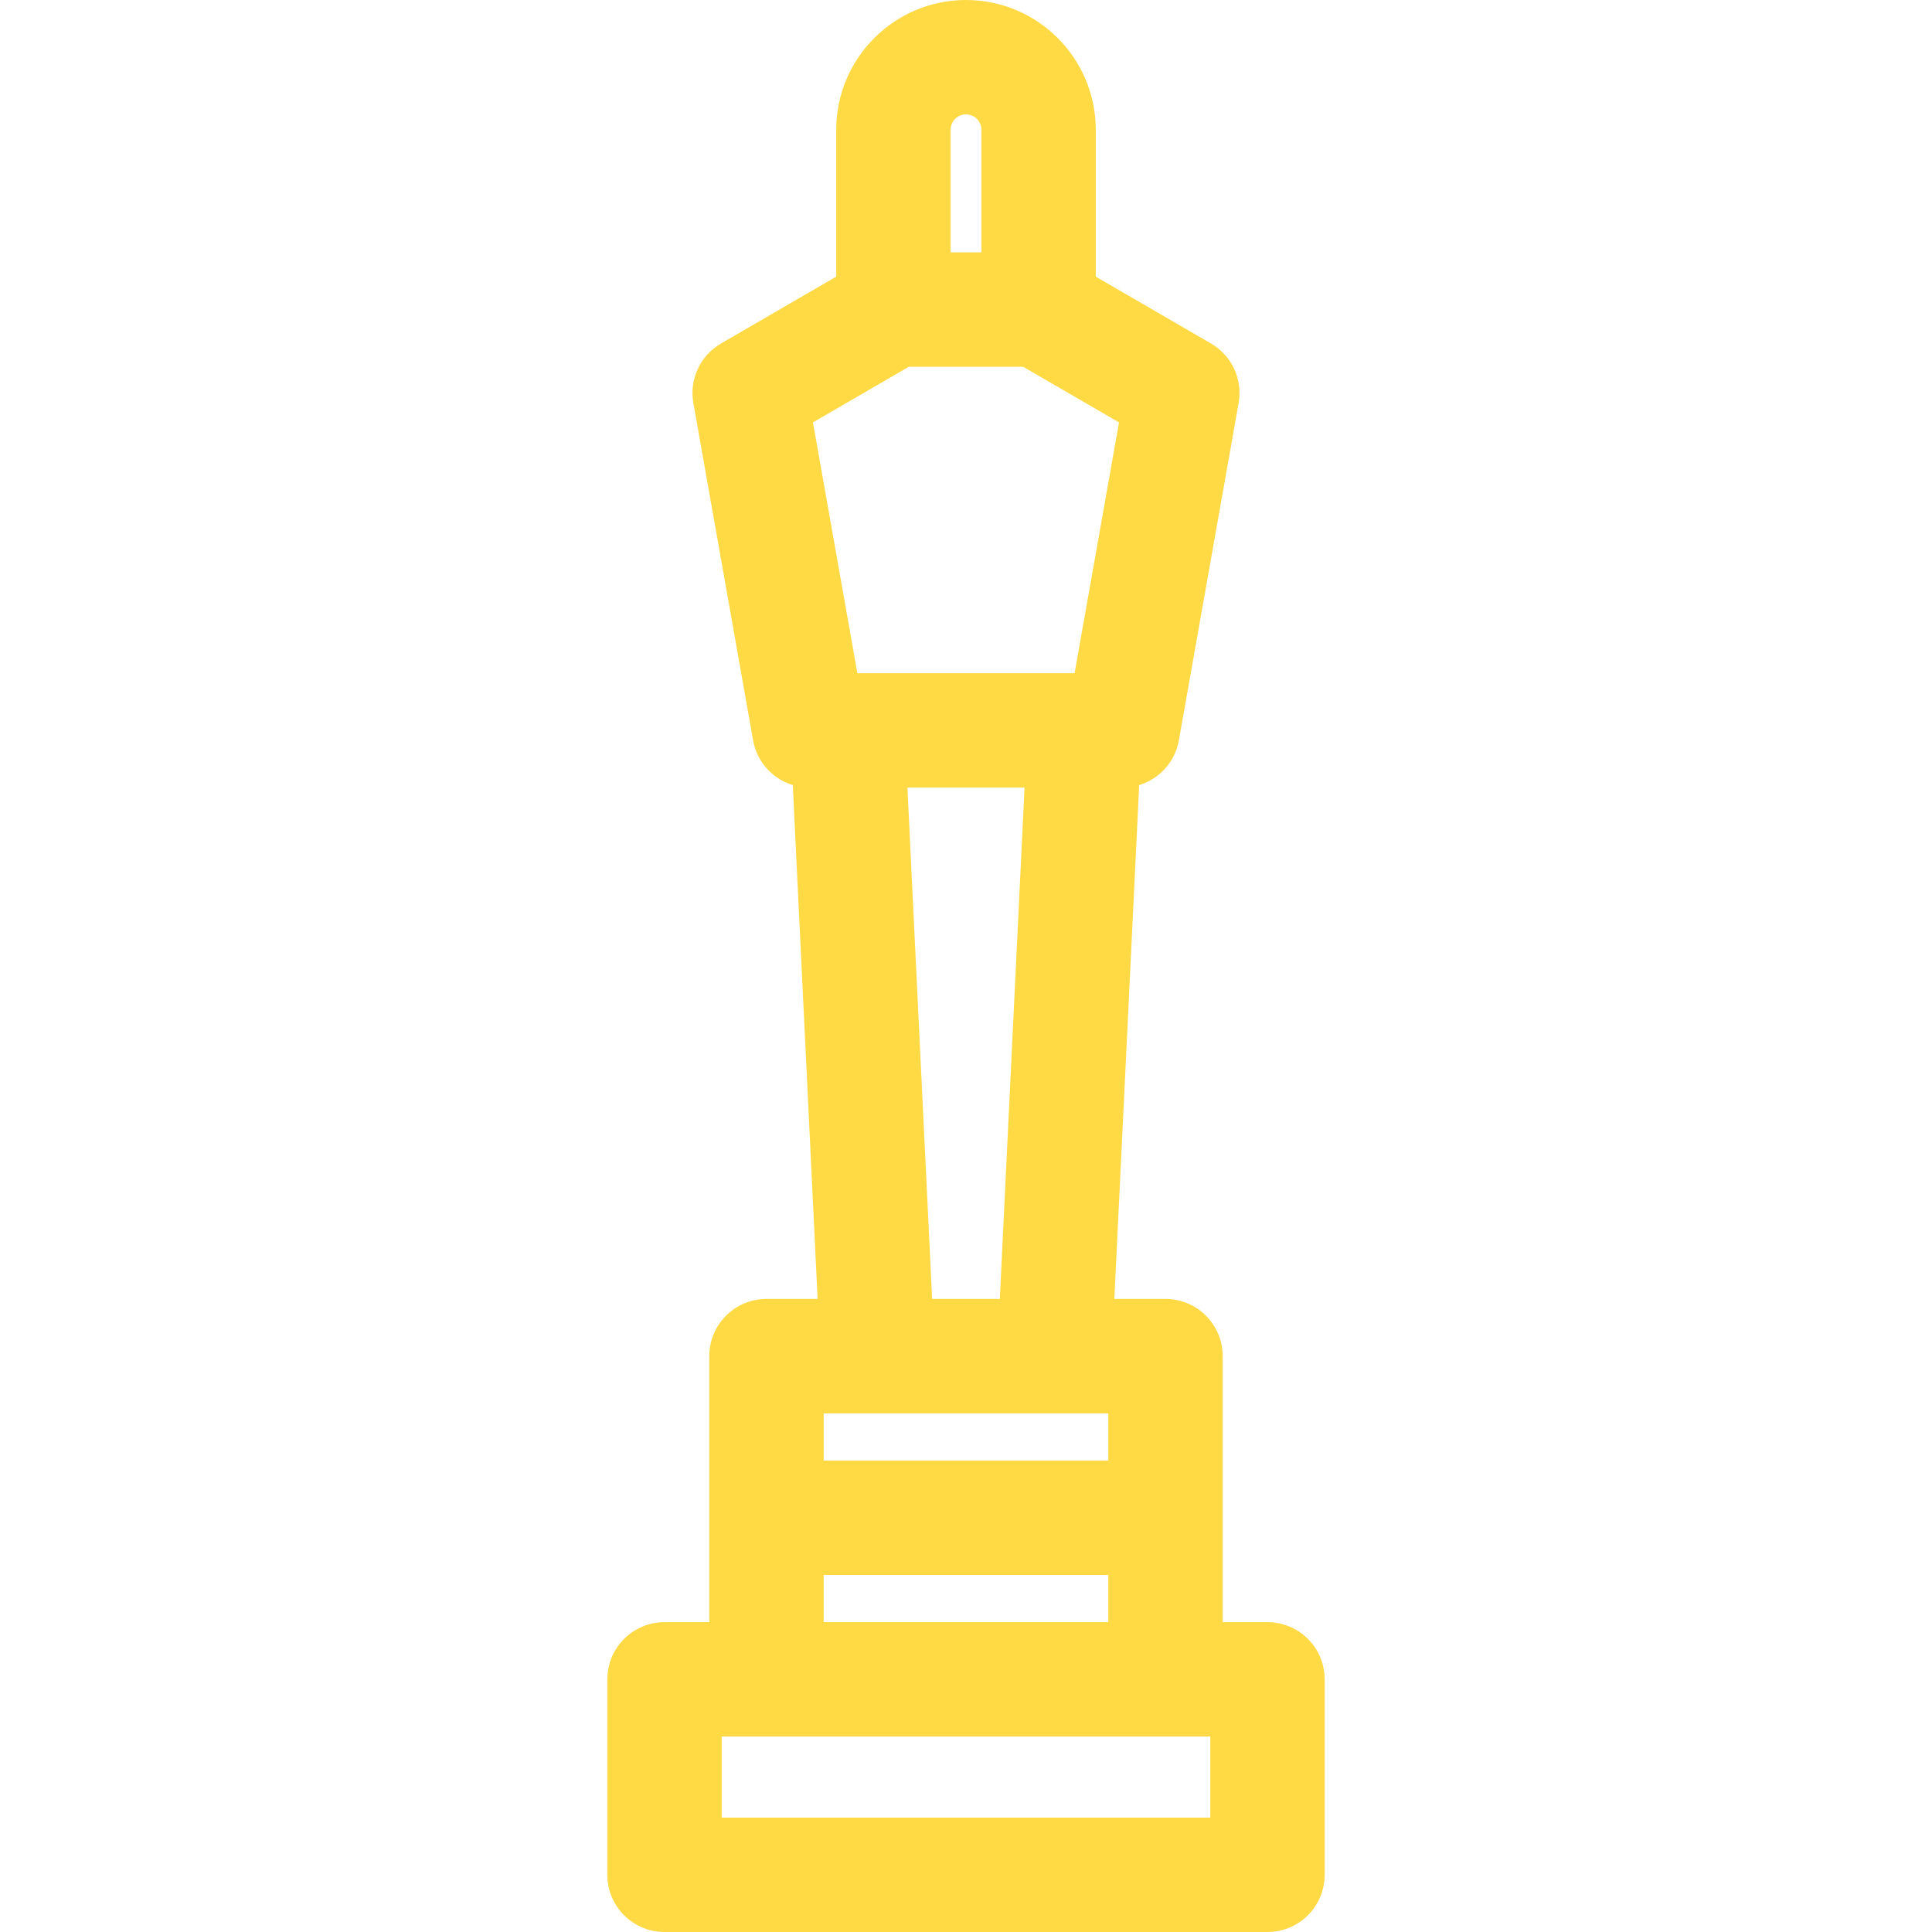 <?xml version="1.0" encoding="iso-8859-1"?>
<!DOCTYPE svg PUBLIC "-//W3C//DTD SVG 1.1//EN" "http://www.w3.org/Graphics/SVG/1.1/DTD/svg11.dtd">
<svg xmlns="http://www.w3.org/2000/svg" xmlns:xlink="http://www.w3.org/1999/xlink" version="1.1" viewBox="0 0 253.363 253.363" enable-background="new 0 0 253.363 253.363" width="512px" height="512px">
  <path d="m166.218,212.732h-5.875v-34.889c0-4.142-3.358-7.5-7.5-7.5h-6.707l3.258-67.389c2.642-0.804 4.701-3.025 5.204-5.862l7.836-44.246c0.549-3.101-0.897-6.214-3.621-7.795l-15.114-8.771v-19.263c-0.001-9.383-7.635-17.017-17.018-17.017-9.383,0-17.018,7.634-17.018,17.017v19.263l-15.116,8.771c-2.724,1.581-4.17,4.694-3.621,7.795l7.836,44.246c0.502,2.837 2.563,5.059 5.205,5.863l3.256,67.388h-6.707c-4.142,0-7.5,3.358-7.5,7.5v34.889h-5.871c-4.142,0-7.5,3.358-7.5,7.5v25.631c0,4.142 3.358,7.5 7.5,7.5h79.072c4.142,0 7.5-3.358 7.5-7.5v-25.631c0.001-4.142-3.357-7.5-7.499-7.5zm-51.123-27.388h23.17 7.078v6.195h-37.326v-6.195h7.078zm9.568-168.327c0-1.112 0.905-2.017 2.018-2.017 1.112,0 2.018,0.905 2.018,2.017v16.083h-4.035v-16.083zm-5.482,31.083h14.998l12.569,7.294-5.825,32.891h-28.487l-5.825-32.891 12.57-7.294zm-.181,55.185h15.359l-3.242,67.059h-8.877l-3.24-67.059zm-10.984,103.254h37.326v6.193h-37.326v-6.193zm50.701,31.824h-64.072v-10.631h5.871 52.326 5.875v10.631z" fill="#FFDA44"/>
</svg>
